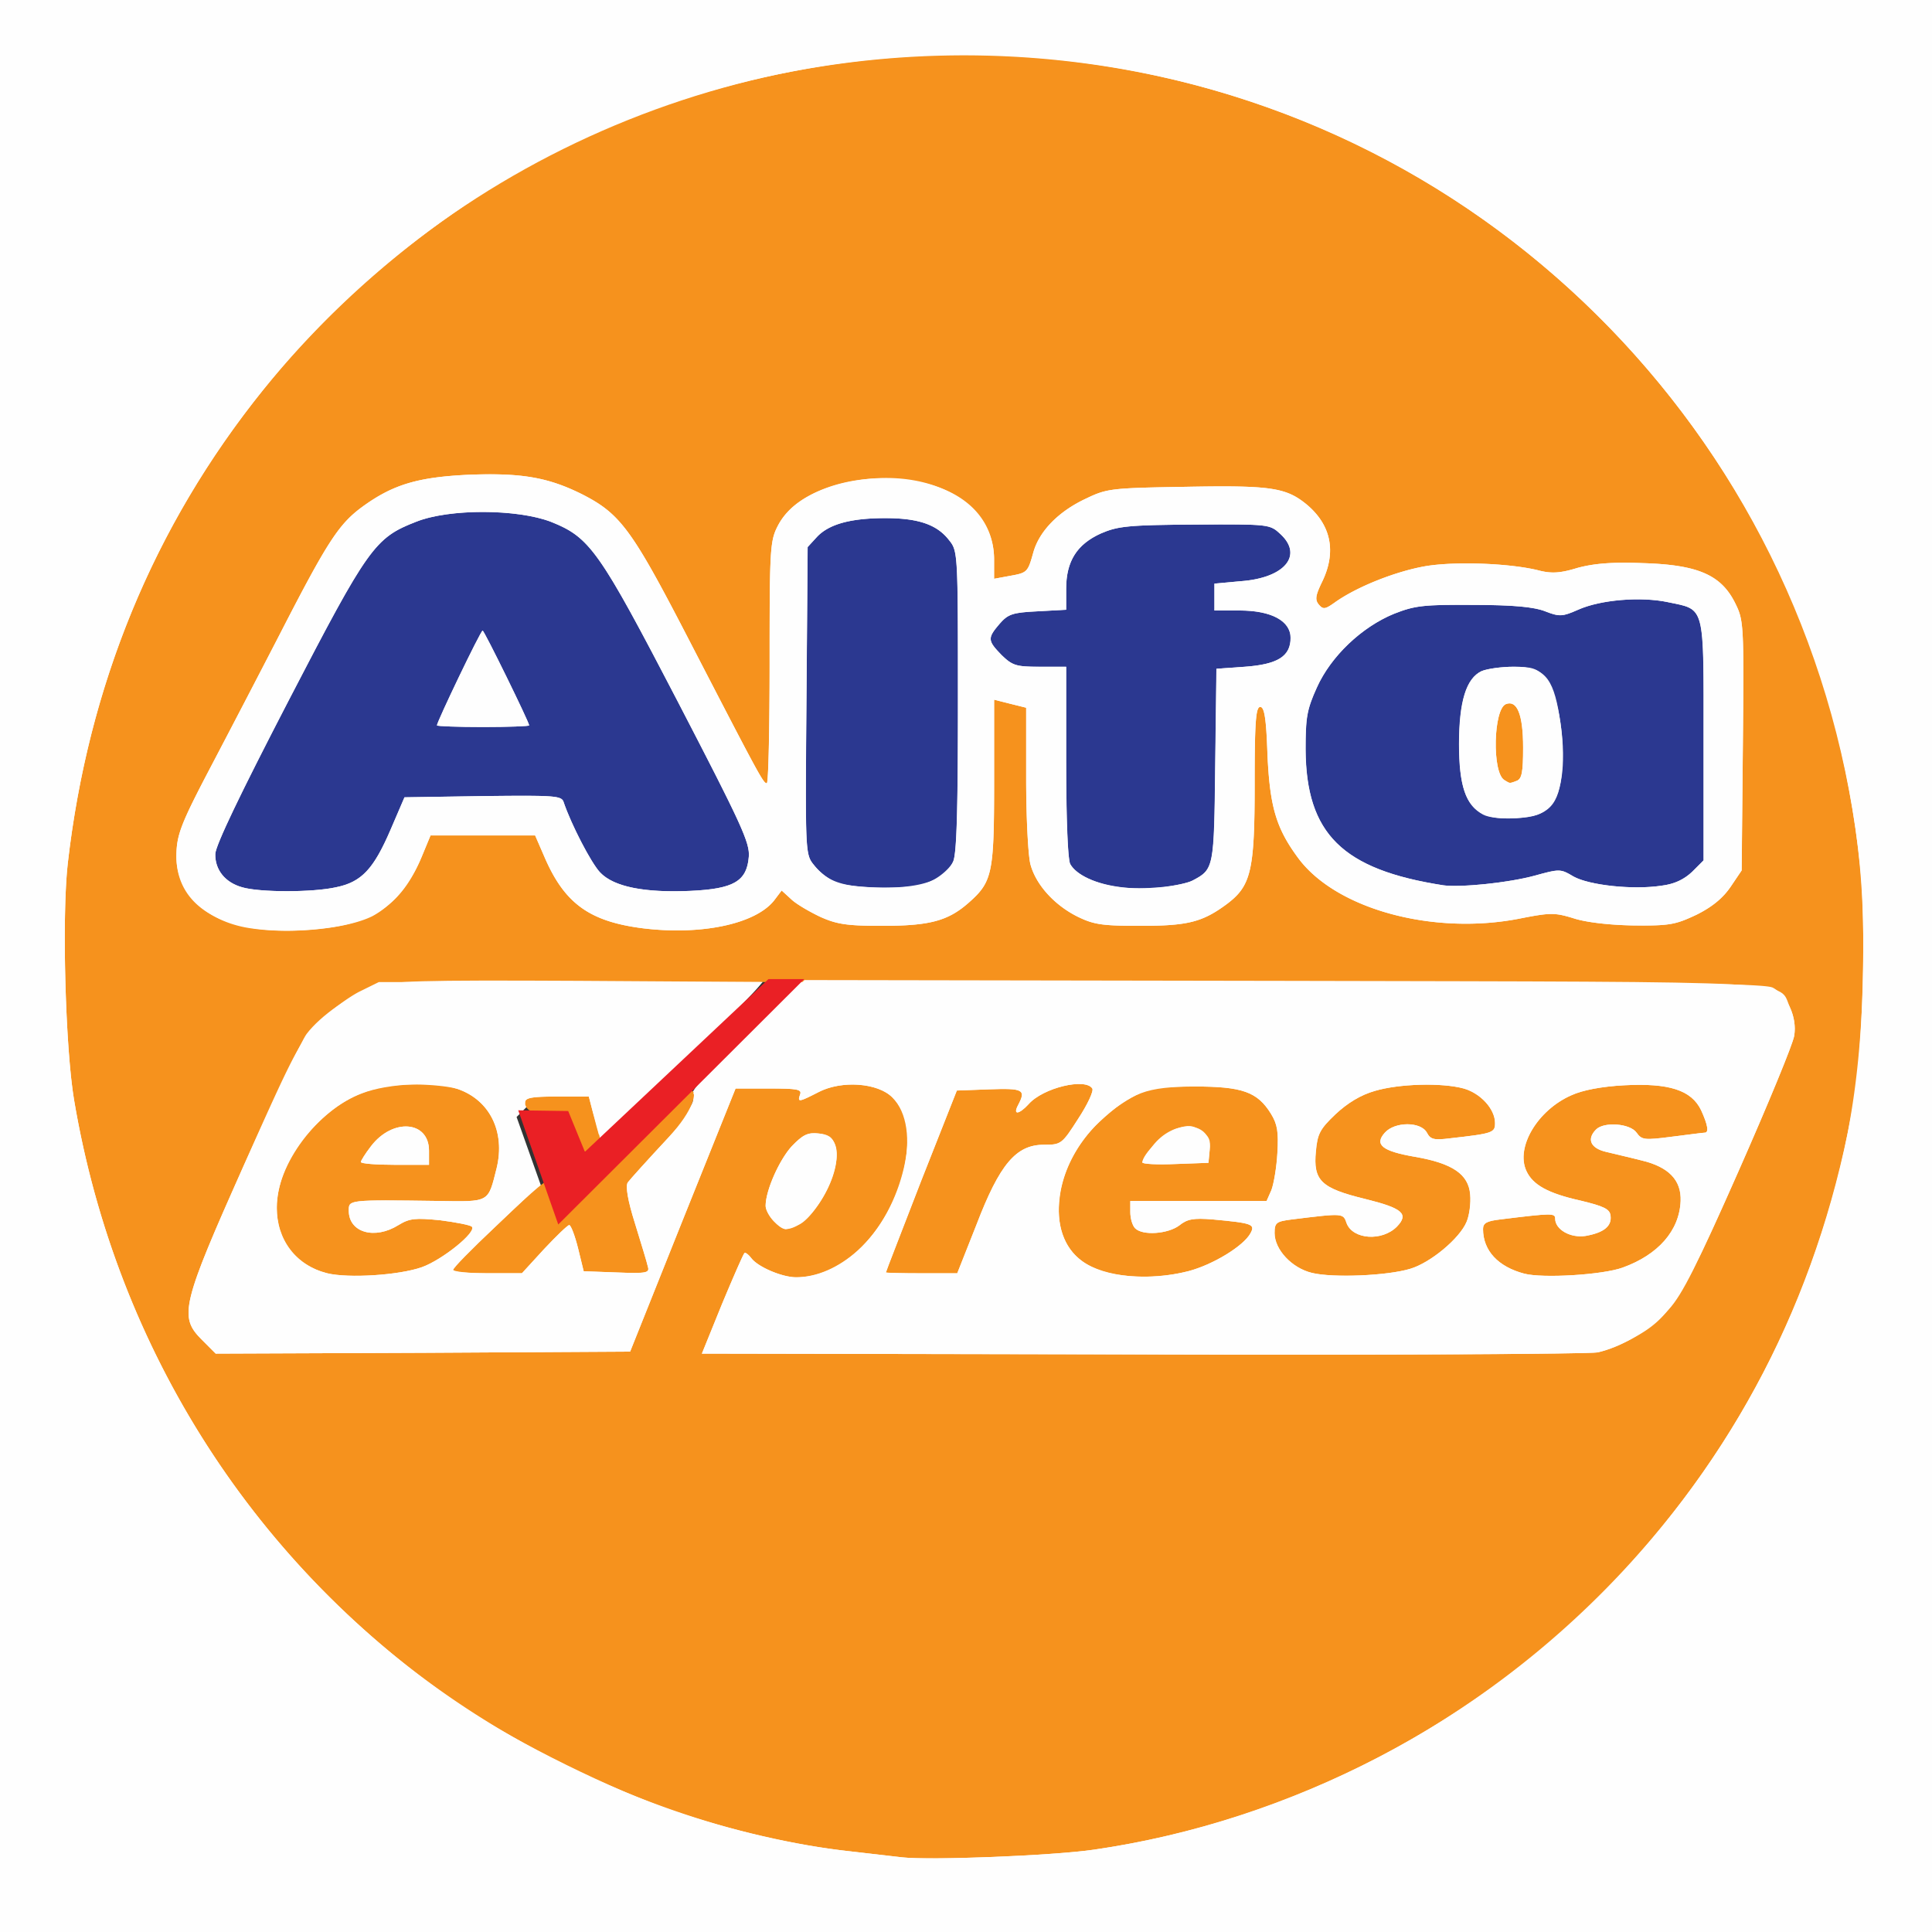 <?xml version="1.0" encoding="UTF-8"?><svg xmlns="http://www.w3.org/2000/svg" xmlns:xlink="http://www.w3.org/1999/xlink" width="150" height="150" viewBox="0 0 62 62">
    <rect x="0" y="0" width="62" height="62" fill="#333333" stroke="none"/>
    <g transform="translate(-3206 41)">
        <use fill="#F6921D" transform="translate(3214.75 -6.333)" xlink:href="#alfa-express-0_fill"/>
        <use fill="#F6921D" transform="translate(3214.75 -6.333)" xlink:href="#alfa-express-1_fill"/>
    </g>
    <use fill="#F6921D" transform="translate(40.8 34.679)" xlink:href="#alfa-express-2_fill"/>
    <use fill="#F6921D" transform="translate(47.54 34.687)" xlink:href="#alfa-express-3_fill"/>
    <use fill="#F6921D" transform="translate(28.37 34.672)" xlink:href="#alfa-express-4_fill"/>
    <use fill="#F6921D" transform="translate(47.87 22.457)" xlink:href="#alfa-express-5_fill"/>
    <use fill="#FEFEFE" xlink:href="#alfa-express-6_fill"/>
    <use fill="#FEFEFE" transform="translate(5.92 31.322)" xlink:href="#alfa-express-7_fill"/>
    <use fill="#FEFEFE" transform="translate(11.5 35.991)" xlink:href="#alfa-express-8_fill"/>
    <use fill="#FEFEFE" transform="translate(36.57 35.991)" xlink:href="#alfa-express-9_fill"/>
    <use fill="#FEFEFE" transform="translate(24.45 36.22)" xlink:href="#alfa-express-10_fill"/>
    <use fill="#FEFEFE" transform="translate(5.53 15.093)" xlink:href="#alfa-express-11_fill"/>
    <use fill="#FEFEFE" transform="translate(13.95 20.173)" xlink:href="#alfa-express-12_fill"/>
    <use fill="#FEFEFE" transform="translate(46.71 21.268)" xlink:href="#alfa-express-13_fill"/>
    <use fill="#2B3890" transform="translate(6.91 16.43)" xlink:href="#alfa-express-14_fill"/>
    <use fill="#2B3890" transform="translate(31.79 16.83)" xlink:href="#alfa-express-15_fill"/>
    <use fill="#2B3890" transform="translate(25.86 16.628)" xlink:href="#alfa-express-16_fill"/>
    <use fill="#2B3890" transform="translate(41.9 19.233)" xlink:href="#alfa-express-17_fill"/>
    <use fill="#F6921D" transform="translate(2.08 1.776)" xlink:href="#alfa-express-18_fill"/>
    <use fill="#F6921D" transform="translate(8.88 34.795)" xlink:href="#alfa-express-19_fill"/>
    <use fill="#F6921D" transform="translate(33.98 34.867)" xlink:href="#alfa-express-20_fill"/>
    <use fill="#F6921D" transform="translate(40.9 34.808)" xlink:href="#alfa-express-21_fill"/>
    <use fill="#F6921D" transform="translate(47.59 34.814)" xlink:href="#alfa-express-22_fill"/>
    <use fill="#F6921D" transform="translate(14.54 35.007)" xlink:href="#alfa-express-23_fill"/>
    <use fill="#F6921D" transform="translate(28.43 34.786)" xlink:href="#alfa-express-24_fill"/>
    <use fill="#F6921D" transform="translate(16.85 35.19)" xlink:href="#alfa-express-25_fill"/>
    <use fill="#F6921D" transform="translate(48 22.571)" xlink:href="#alfa-express-26_fill"/>
    <use fill="#FEFEFE" xlink:href="#alfa-express-27_fill"/>
    <use fill="#FEFEFE" transform="translate(6.05 31.451)" xlink:href="#alfa-express-28_fill"/>
    <use fill="#FEFEFE" transform="translate(11.58 36.15)" xlink:href="#alfa-express-29_fill"/>
    <use fill="#FEFEFE" transform="translate(36.66 36.135)" xlink:href="#alfa-express-30_fill"/>
    <use fill="#FEFEFE" transform="translate(24.57 36.366)" xlink:href="#alfa-express-31_fill"/>
    <use fill="#FEFEFE" transform="translate(5.66 15.221)" xlink:href="#alfa-express-32_fill"/>
    <use fill="#FEFEFE" transform="translate(14.02 20.237)" xlink:href="#alfa-express-33_fill"/>
    <use fill="#FEFEFE" transform="translate(46.82 21.397)" xlink:href="#alfa-express-34_fill"/>
    <use fill="#EA2025" transform="translate(16.63 31.42)" xlink:href="#alfa-express-35_fill"/>
    <defs>
        <path id="alfa-express-0_fill" d="M1.75 6.323C.72 6.053.012 5.163 0 4.106 0 2.688 1.376.845 2.868.291 3.705-.032 5.197-.096 5.93.149 7.023.523 7.602 1.63 7.32 2.817c-.284 1.199-.31 1.212-2.02 1.186-2.637-.039-2.727-.026-2.727.232 0 .567.771.722 1.466.283.36-.219.54-.232 1.338-.154 1.299.142 1.402.296.643.992-.335.31-.888.658-1.222.774-.746.257-2.367.36-3.049.193zm3.138-4.125c0-.786-1.12-.786-1.685.013l-.257.374h1.942v-.387z"/>
        <path id="alfa-express-1_fill" d="M26.832 6.31c-2.135-.503-2.328-3.197-.36-5.04C27.552.265 28.016.084 29.585.071c1.53 0 2.02.18 2.547.98.257.374.296.567.257 1.276-.026.464-.129 1.018-.244 1.225l-.18.386-2.161.04-2.161.025.038.36c.039.31.103.349.54.387.348.026.605-.038.85-.219.308-.219.462-.245 1.337-.154 1.132.103 1.325.219 1.03.631-.747 1.083-2.933 1.689-4.606 1.302zm3.139-4.112c0-.786-1.12-.786-1.685.013l-.258.374h1.943v-.387z"/>
        <path id="alfa-express-2_fill" d="M1.302 6.298c-.72-.168-1.35-.876-1.3-1.444.04-.464.284-.554 1.532-.631.681-.039.81 0 .939.219.193.348.347.451.72.451.386 0 .9-.322.9-.567 0-.103-.398-.245-1.054-.387-.81-.18-1.132-.31-1.428-.606-.347-.348-.373-.438-.322-1.044.065-.593.142-.734.708-1.276.45-.425.849-.67 1.325-.812.784-.232 2.148-.27 2.855-.077C6.73.278 7.31.91 7.31 1.36c0 .387-.283.503-1.389.606-.708.052-.836.039-.965-.18-.18-.297-1.016-.336-1.247-.052-.245.296-.065.412.861.58.94.155 1.235.284 1.685.683.335.31.386 1.07.09 1.624-.283.555-1.273 1.367-1.89 1.547-.72.22-2.47.297-3.152.129z"/>
        <path id="alfa-express-3_fill" d="M1.404 6.316c-.9-.232-1.376-.71-1.402-1.38-.013-.438.026-.49.373-.58.219-.05.746-.115 1.183-.154.772-.065.81-.052.965.27.103.22.296.362.502.387.489.052 1.016-.18 1.016-.477 0-.193-.154-.27-.836-.4C1.237 3.61.671 2.41 1.829 1.123 2.497.373 3.218.09 4.633.011c1.453-.077 2.2.194 2.534.916.386.8.36.825-1.03.992-.938.13-1.015.116-1.196-.141-.283-.361-1.222-.31-1.222.077 0 .18.13.27.515.36 1.248.259 1.608.4 1.942.749.875.915.026 2.552-1.633 3.145-.643.232-2.56.36-3.139.206z"/>
        <path id="alfa-express-4_fill" d="M.001 6.214C-.063 6.098 2.047.568 2.278.284c.09-.115.438-.154 1.17-.128.991.039 1.043.052 1.03.335-.013.284-.013.284.257.039.553-.516 1.698-.71 2.007-.335.141.167.064.348-.438 1.095-.591.89-.604.903-1.17.903-.862 0-1.274.49-2.058 2.449l-.643 1.61-1.184.04C.606 6.304.04 6.279.001 6.214z"/>
        <path id="alfa-express-5_fill" d="M.317 2.64c-.141-.103-.244-.413-.296-.864C-.107.448.37-.428.896.216c.36.439.36 2.256 0 2.462-.309.168-.309.168-.579-.038z"/>
        <path id="alfa-express-6_fill" d="M0 31V0h62v62H0V31zm35.103 28.229c6.29-.916 12.477-4.125 16.735-8.662 3.988-4.267 6.522-9.397 7.538-15.313.27-1.612.386-5.607.193-7.425C58.039 12.941 45.805 1.908 30.87 1.908c-12.477 0-23.398 7.927-27.282 19.786-1.055 3.196-1.467 6.212-1.364 9.886.129 4.421.952 7.876 2.856 11.794 2.778 5.762 7.306 10.312 13.107 13.148 3.049 1.495 6.098 2.423 9.082 2.758.669.078 1.428.168 1.672.194.887.103 4.85-.052 6.161-.245z"/>
        <path id="alfa-express-7_fill" d="M30.802 12.284c-7.706-.026-14.086-.065-14.176-.103-.115-.039.039-.541.49-1.637.36-.877.707-1.637.77-1.702.065-.077.22-.025.4.142.849.8 2.174.71 3.228-.232 1.402-1.224 2.033-3.905 1.132-4.795-.399-.412-1.608-.451-2.315-.103-.502.27-.875.27-.72 0 .051-.064-.322-.116-.875-.116h-.952l-1.646 4.099c-.914 2.243-1.711 4.163-1.776 4.254-.09.116-1.595.154-6.74.154H.998l-.515-.515c-.501-.503-.514-.542-.463-1.199.052-.503.515-1.663 1.788-4.537 1.62-3.66 1.762-3.906 2.444-4.589.386-.387 1.003-.85 1.35-1.031l.631-.31h6.136c4 0 6.148.04 6.161.13.026.18-5.145 5.142-5.26 5.04-.052-.052-.155-.336-.22-.632l-.141-.542-.849-.038c-.733-.026-.9 0-1.132.232l-.27.27.399 1.122.398 1.121-1.389 1.315-1.389 1.315 1.055.013h1.067l.746-.8c.425-.438.824-.747.9-.696.078.039.207.4.297.787l.154.709h1.878l-.193-.606c-.103-.348-.283-.954-.399-1.354l-.205-.734 1.234-1.328c.965-1.044 1.197-1.366 1.08-1.495-.102-.142.258-.567 1.725-2.037L19.894 0l15.422.026c14.639.038 15.436.051 15.77.27.477.336.798 1.045.695 1.625-.038.257-.836 2.204-1.775 4.318-1.44 3.26-1.8 3.97-2.303 4.524-.668.722-1.582 1.289-2.366 1.444-.283.051-6.818.09-14.536.077zM7.596 9.216c.656-.232 1.608-.954 1.441-1.095-.051-.052-.489-.13-.952-.168-.694-.064-.9-.039-1.222.168-.489.335-1.132.335-1.466 0-.27-.271-.347-.838-.129-.967.077-.052 1.094-.077 2.251-.077 1.904.012 2.11-.013 2.174-.207.399-1.392.335-2.217-.219-2.72-.681-.605-2.508-.734-3.781-.257-1.39.515-2.611 2.165-2.611 3.519 0 .618.347 1.43.72 1.675.733.477 2.611.542 3.794.13zm24.607.13c.798-.207 1.878-.877 1.878-1.148 0-.116-.282-.193-.926-.232-.784-.065-.99-.039-1.247.167-.412.323-1.184.323-1.48 0a.846.846 0 0 1-.18-.618l.039-.361 2.2-.039 2.2-.026.14-.502c.22-.683.194-1.624-.038-2.076-.334-.657-.849-.837-2.38-.837-1.517.012-2.006.18-2.971 1.057-1.39 1.263-1.685 3.609-.553 4.356.694.451 2.135.567 3.318.258zm7.152-.078c1.068-.361 1.801-1.238 1.801-2.153 0-.477-.051-.58-.411-.799-.22-.129-.798-.31-1.274-.387-.553-.09-.952-.245-1.093-.4-.219-.231-.206-.257.077-.566.386-.413 1.183-.452 1.44-.078.155.22.27.232 1.03.155.476-.052.9-.129.952-.18.038-.04.051-.22 0-.4-.13-.542-.63-.76-1.801-.825-1.39-.077-2.354.193-3.062.864-.45.412-.527.58-.579 1.134-.09.876.155 1.108 1.467 1.392.553.129 1.08.296 1.183.387.386.373-.308 1.095-1.042 1.095-.36 0-.874-.335-.874-.567 0-.129-.167-.155-.605-.116-1.325.116-1.453.155-1.453.477 0 .477.463.954 1.067 1.096.656.154 2.56.09 3.177-.13zm6.059.142c1.53-.297 2.418-1.083 2.47-2.179.025-.67-.27-.98-1.132-1.186-1.377-.322-1.672-.438-1.711-.67-.129-.644 1.029-.992 1.57-.49.244.232.372.245 1.144.142.489-.052.913-.142.952-.168.154-.154-.322-.812-.733-1.03-.373-.194-.67-.233-1.672-.181-.747.038-1.441.142-1.763.283-1.029.413-1.685 1.573-1.35 2.32.18.4.656.645 1.633.838.862.18 1.094.31 1.094.645s-.438.657-.99.735c-.438.051-.554.013-.824-.31-.309-.374-.335-.374-1.248-.296-.514.051-.965.129-1.003.167-.167.155.116.89.412 1.083.63.413 1.903.529 3.15.297zM25.322 7.876c.45-1.173.681-1.599 1.119-2.037.489-.477.63-.554 1.106-.554.527 0 .566-.026 1.042-.748.257-.412.476-.799.476-.838 0-.141-.849-.103-1.248.052-.193.064-.514.284-.707.464-.386.36-.695.31-.489-.09.064-.13.129-.271.129-.31 0-.038-.425-.077-.94-.077h-.938l-1.107 2.836-1.106 2.848 1.042-.038 1.042-.039.579-1.47z"/>
        <path id="alfa-express-8_fill" d="M.017 1.39C-.124 1.156.635.305 1.162.112c.437-.167.502-.155.823.077.27.207.348.361.348.76v.504l-1.12.038C.494 1.518.07 1.48.018 1.39z"/>
        <path id="alfa-express-9_fill" d="M.014 1.376C-.114 1.157.657.306 1.172.113c.437-.167.502-.155.823.077.386.284.515.851.27 1.148-.18.219-2.11.257-2.25.038z"/>
        <path id="alfa-express-10_fill" d="M.307 3.03c-.373-.362-.399-.58-.116-1.406C.474.786 1.233 0 1.761 0c.437 0 .797.387.797.838-.026.747-.81 2.114-1.364 2.372-.45.206-.54.18-.887-.18z"/>
        <path id="alfa-express-11_fill" d="M2.431 14.812C.965 14.567 0 13.6 0 12.389c0-.684.141-1.032 1.145-2.952.476-.902 1.466-2.81 2.2-4.228 1.53-2.978 1.89-3.532 2.7-4.125C7.063.337 7.86.092 9.506.014c1.686-.064 2.548.078 3.667.645 1.26.644 1.672 1.186 3.46 4.64.887 1.727 1.788 3.455 2.007 3.841l.398.71V6.046c0-3.7.013-3.816.296-4.318C20.08.414 22.24-.205 24.247.31c1.338.36 2.135 1.186 2.225 2.346.052.541.103.683.245.631.103-.038.283-.077.411-.077.142 0 .258-.18.36-.554.193-.71.914-1.444 1.827-1.882.682-.322.836-.335 3.229-.374 2.79-.052 3.228.026 3.949.657.823.722 1.003 1.573.553 2.475-.36.696-.245.941.244.58.733-.515 2.02-1.018 2.971-1.173 1.004-.154 2.753-.077 3.64.155.36.09.644.077 1.145-.077.4-.116 1.171-.194 1.917-.194 2.032 0 3.1.555 3.46 1.78.09.308.129 1.817.103 4.369l-.038 3.88-.386.567c-.27.36-.643.683-1.145.94-.695.349-.875.387-1.994.375-.772 0-1.505-.078-1.955-.22-.643-.193-.798-.193-1.608-.025-2.392.502-5.235-.04-6.727-1.302-1.068-.902-1.557-2.088-1.685-4.048-.09-1.443-.09-1.418-.116.967-.026 2.746-.129 3.184-.913 3.841-.772.658-1.223.787-2.83.787-1.3.012-1.557-.026-2.084-.284-.746-.374-1.454-1.147-1.634-1.792-.077-.27-.141-1.482-.141-2.694 0-1.895-.026-2.23-.206-2.294-.566-.22-.566-.206-.566 2.436 0 2.849-.052 3.08-.862 3.816-.733.67-1.3.824-2.868.824-1.145 0-1.454-.051-2.02-.296-.36-.168-.759-.425-.887-.554-.22-.245-.232-.245-.553.064-.81.774-2.38 1.096-4.22.864-1.685-.22-2.495-.786-3.228-2.282l-.335-.696H8.374l-.309.683c-.386.864-1.016 1.573-1.66 1.908-.81.412-2.688.593-3.974.374zm2.83-1.56c.785-.167 1.12-.515 1.62-1.74.207-.49.425-.967.49-1.057.192-.258 5.106-.168 5.248.103.051.103.283.606.501 1.096.528 1.186.785 1.444 1.647 1.624.99.206 2.855.103 3.293-.18.681-.452.553-.813-1.968-5.66-1.428-2.77-2.457-4.6-2.74-4.884-.746-.76-1.698-1.07-3.383-1.07-1.62 0-2.521.27-3.319.992-.591.542-5.132 9.204-5.145 9.835-.026.8.489 1.057 2.122 1.07.54.013 1.287-.052 1.634-.129zm27.656-.348l.334-.245.039-3.068c.013-1.997.077-3.132.167-3.248.09-.103.437-.167.939-.167.952 0 1.363-.232 1.363-.774 0-.502-.36-.683-1.479-.773l-.9-.065V3.533l.874-.09c.49-.039 1.017-.18 1.197-.284.386-.257.398-.721.038-1.056-.244-.22-.489-.245-2.675-.233-2.123.013-2.47.052-2.997.284-.72.31-.914.632-1.004 1.637l-.064.773-.952.078c-.785.051-.99.129-1.183.36-.309.375-.309.426 0 .8.206.258.398.322 1.196.374l.939.064.064 3.223c.039 1.778.09 3.235.103 3.248.013.013.206.129.438.245.887.464 2.92.438 3.563-.052zm-8.554.155c.244-.116.501-.361.579-.529.09-.206.141-1.907.141-5.117 0-4.653-.013-4.82-.27-5.143-.142-.193-.476-.412-.746-.49-.63-.193-2.406-.103-2.907.142-.695.348-.708.425-.708 5.607 0 5.272-.013 5.182.823 5.556.58.244 2.522.232 3.088-.026zm19.359-.18c.797-.233.823-.22 1.247.025.553.322 2.303.464 3.113.245.94-.258.94-.245.9-4.602l-.038-3.854-.386-.193c-.617-.31-2.675-.258-3.409.077-.54.245-.617.258-1.093.078-.36-.142-1.042-.207-2.315-.207-1.595-.012-1.878.026-2.534.284-1.042.425-1.917 1.25-2.354 2.243-.322.709-.36.967-.36 1.972.012 2.694 1.08 3.75 4.283 4.24.553.078 2.097-.077 2.946-.309z"/>
        <path id="alfa-express-12_fill" d="M.004 3.17C-.086 3.017 1.38 0 1.548 0c.167 0 1.633 3.016 1.53 3.17-.09.156-2.971.156-3.074 0z"/>
        <path id="alfa-express-13_fill" d="M.896 5.001C.227 4.641.047 4.202.01 2.81-.07.644.356 0 1.849 0c.642 0 .77.052 1.092.387.438.477.708 1.817.605 3.067-.051.71-.116.89-.45 1.225-.335.335-.515.4-1.145.438-.45.026-.875-.013-1.055-.116zm1.12-2.165c.05-.98-.04-1.418-.284-1.418-.308 0-.45 1.353-.205 1.998.218.58.45.31.488-.58z"/>
        <path id="alfa-express-14_fill" d="M.862 12.044c-.553-.155-.874-.567-.862-1.07.013-.284.798-1.92 2.354-4.924C4.914 1.113 5.12.83 6.444.314c1.068-.425 3.242-.412 4.323 0 1.26.503 1.543.902 4.09 5.8 2.02 3.893 2.303 4.5 2.264 4.95-.064.787-.476 1.031-1.878 1.096-1.466.064-2.457-.129-2.894-.593-.283-.296-.926-1.534-1.17-2.256-.065-.206-.27-.219-2.586-.193l-2.521.039-.438 1.018c-.553 1.289-.939 1.701-1.762 1.869-.746.167-2.444.167-3.01 0zm9.21-5.195c0-.103-1.44-3.042-1.492-3.042-.064 0-1.466 2.926-1.466 3.042 0 .026.669.052 1.479.052s1.48-.026 1.48-.052z"/>
        <path id="alfa-express-15_fill" d="M4.159 11.643c-.76-.09-1.415-.4-1.608-.747-.077-.155-.129-1.457-.129-3.287V4.567h-.849c-.759 0-.875-.039-1.222-.374-.45-.464-.463-.541-.064-1.005.27-.31.411-.361 1.222-.4l.913-.051v-.67c0-.89.347-1.431 1.12-1.78.54-.232.874-.27 3.01-.283C8.943-.01 8.956-.01 9.303.314c.733.682.129 1.404-1.274 1.507l-.849.078v.863h.81c1.017 0 1.634.335 1.634.877 0 .593-.411.85-1.466.928l-.913.064-.039 3.081c-.038 3.313-.038 3.351-.72 3.712-.373.194-1.595.31-2.328.22z"/>
        <path id="alfa-express-16_fill" d="M.944 11.678a2.115 2.115 0 0 1-.682-.541c-.283-.348-.283-.374-.244-5.285L.057.928.352.606C.738.193 1.433 0 2.552 0c1.055 0 1.66.206 2.045.709.283.348.283.425.283 5.169 0 3.454-.038 4.898-.154 5.143-.257.58-.965.838-2.251.838-.656-.013-1.3-.078-1.53-.18z"/>
        <path id="alfa-express-17_fill" d="M4.412 9.176C1.183 8.673.012 7.526 0 4.806c0-1.005.039-1.263.36-1.972C.81 1.828 1.8.887 2.843.462 3.499.204 3.782.166 5.377.18c1.273 0 1.955.064 2.315.206.463.18.553.167 1.055-.052.72-.322 2.007-.425 2.868-.245 1.222.258 1.158.026 1.158 4.422v3.866l-.36.361c-.257.245-.566.4-.99.452-.914.141-2.329-.013-2.83-.297-.412-.245-.438-.245-1.235-.026-.85.232-2.393.387-2.946.31zm3.422-2.527c.424-.412.54-1.56.308-2.913-.205-1.25-.501-1.572-1.466-1.572-.386 0-.849.064-1.03.141-.488.232-.72.967-.72 2.346 0 1.908.425 2.462 1.84 2.372.592-.039.81-.116 1.068-.374z"/>
        <path id="alfa-express-18_fill" d="M26.863 57.827c-.244-.026-1.003-.116-1.672-.193-5.17-.58-10.74-3.017-14.921-6.536-5.261-4.42-8.798-10.62-9.969-17.556-.283-1.662-.399-5.89-.206-7.605.978-8.623 5.351-15.97 12.426-20.907 7.448-5.194 17.404-6.47 26.138-3.338 9.364 3.338 16.503 11.562 18.484 21.28.489 2.437.63 4.229.553 6.948-.103 3.262-.553 5.724-1.582 8.65-3.537 10.066-12.541 17.478-23.09 19.012-1.311.193-5.273.348-6.16.245zm23.45-16.654c1.209-.657 1.556-1.199 3.408-5.388.94-2.127 1.737-4.06 1.776-4.318.102-.58-.22-1.302-.682-1.546-.283-.155-3.795-.181-22.536-.181H10.077l-.63.31c-.348.18-.926.605-1.287.966-.604.606-.797.967-2.38 4.524-2.032 4.563-2.122 4.937-1.388 5.672l.45.451 6.65-.026 6.65-.038 1.685-4.215 1.698-4.228h1.08c.901 0 1.055.026.991.193-.09.258-.038.245.592-.077.746-.387 1.904-.297 2.367.167.488.477.604 1.225.373 2.256-.476 2.037-1.93 3.519-3.46 3.519-.45 0-1.235-.335-1.441-.619-.09-.116-.193-.193-.219-.154-.038.038-.36.773-.72 1.637l-.643 1.585 14.11.026c7.757.026 14.343-.013 14.626-.065.27-.051.784-.257 1.132-.45zm-26.756-3.648c.374-.167.952-1.044 1.133-1.727.205-.747.025-1.147-.502-1.199-.348-.038-.502.04-.862.413-.399.438-.836 1.418-.836 1.908 0 .244.424.747.643.747.064 0 .257-.064.425-.142zM8.432 28c1.582-.206 2.418-.838 3.022-2.282l.283-.683h3.358l.296.683c.643 1.496 1.44 2.076 3.15 2.295 1.866.232 3.616-.13 4.22-.89l.244-.322.296.27c.155.155.58.4.926.568.54.245.862.296 1.994.296 1.53 0 2.123-.154 2.792-.747.758-.67.81-.941.81-3.88v-2.63l.514.13.515.128v2.282c0 1.25.064 2.488.141 2.758.18.645.76 1.29 1.505 1.663.528.258.798.296 2.02.296 1.505 0 1.98-.116 2.753-.683.797-.593.913-1.057.913-3.854 0-2.023.038-2.488.18-2.488.129 0 .193.349.231 1.521.078 1.702.283 2.385 1.004 3.352 1.235 1.637 4.373 2.475 7.152 1.907.926-.18 1.067-.18 1.659 0 .386.13 1.145.22 1.93.233 1.17.012 1.35-.026 2.032-.348.514-.258.849-.542 1.093-.903l.348-.515.038-4.01c.039-3.956.026-4.02-.257-4.588-.45-.89-1.196-1.212-2.959-1.263-.99-.039-1.569.013-2.096.155-.54.167-.824.18-1.197.09-.874-.232-2.624-.31-3.627-.155-.952.155-2.238.658-2.959 1.173-.308.22-.373.232-.514.065-.129-.155-.103-.297.116-.748.45-.941.283-1.792-.49-2.45-.668-.553-1.144-.63-3.87-.58-2.393.04-2.548.052-3.217.375-.887.412-1.505 1.044-1.698 1.727-.18.644-.192.657-.771.76l-.49.09v-.618c0-1.96-2.34-3.094-4.951-2.423-1.004.27-1.673.709-1.994 1.353-.245.477-.258.748-.258 4.383 0 2.126-.038 3.867-.09 3.867-.115 0-.218-.194-2.572-4.744-1.762-3.403-2.135-3.905-3.345-4.524-1.106-.555-1.968-.696-3.653-.632-1.62.077-2.418.31-3.395 1.018-.76.555-1.12 1.096-2.637 4.048a767.201 767.201 0 0 1-2.2 4.228c-1.016 1.933-1.145 2.268-1.145 2.977.013 1.78 1.878 2.656 4.85 2.269z"/>
        <path id="alfa-express-19_fill" d="M1.62 6.065C.618 5.807 0 4.995 0 3.938 0 2.572 1.312.82 2.74.291 3.576-.032 5.068-.096 5.8.149c1.03.348 1.544 1.366 1.26 2.54-.282 1.12-.205 1.082-1.89 1.056-2.881-.039-2.856-.039-2.856.31 0 .708.836.94 1.595.463.36-.219.54-.232 1.338-.154.502.064.965.154 1.016.206.168.168-.952 1.07-1.608 1.302-.733.258-2.354.36-3.035.193zm3.268-3.931c0-.967-1.17-1.057-1.865-.142-.18.232-.322.464-.322.503 0 .051.489.09 1.094.09h1.093v-.451z"/>
        <path id="alfa-express-20_fill" d="M1.597 5.98C.465 5.71-.101 4.899.015 3.675.13 2.334 1.082 1.018 2.445.296 2.923.052 3.193 0 4.35 0c1.53 0 2.02.168 2.457.877.205.335.244.58.205 1.25-.025.464-.115.992-.193 1.199l-.154.348H2.292v.36c0 .194.064.426.154.516.244.245 1.055.18 1.415-.09.257-.206.45-.245 1.08-.193 1.261.116 1.364.154 1.21.438-.22.412-1.21 1.018-2.007 1.224-.823.207-1.775.232-2.547.052zm3.241-3.943C4.928 1.096 3.681 1.018 3 1.92c-.18.232-.322.464-.322.515 0 .052.476.078 1.068.052L4.8 2.449l.038-.412z"/>
        <path id="alfa-express-21_fill" d="M1.196 6.04C.553 5.886 0 5.293 0 4.764c0-.335.051-.374.553-.438 1.672-.206 1.647-.206 1.762.129.206.515 1.132.58 1.608.103.399-.413.18-.593-1.016-.89-1.428-.348-1.672-.592-1.582-1.533.051-.555.129-.71.63-1.186.386-.361.81-.619 1.26-.748C4-.03 5.365-.069 6.072.124c.54.154 1.004.657 1.004 1.108 0 .31-.065.335-1.441.49-.514.065-.63.039-.746-.18-.193-.361-1.03-.361-1.35 0-.348.386-.078.593.964.773 1.196.206 1.724.554 1.775 1.212.026.27-.026.67-.116.876-.218.529-1.157 1.315-1.813 1.508-.72.22-2.47.297-3.152.13z"/>
        <path id="alfa-express-22_fill" d="M1.325 6.06C.489 5.84 0 5.325 0 4.629c0-.193.116-.258.553-.31 1.66-.206 1.762-.206 1.762-.025 0 .348.49.631.978.554.579-.103.849-.31.797-.657-.025-.207-.218-.297-.964-.477-1.042-.232-1.531-.503-1.737-.954C1.042 2 1.75.813 2.83.337c.36-.168.978-.284 1.699-.323 1.44-.077 2.16.155 2.47.8.218.476.257.721.115.721-.064 0-.527.065-1.054.13-.888.115-.965.102-1.132-.13-.206-.296-1.042-.36-1.3-.103-.308.31-.18.606.335.722.257.064.772.18 1.119.27.875.207 1.286.632 1.26 1.303-.038.953-.72 1.727-1.865 2.14-.643.231-2.56.347-3.151.193z"/>
        <path id="alfa-express-23_fill" d="M0 5.737c0-.064.592-.67 1.312-1.34.875-.825 1.706-1.617 1.77-1.514.064.09.26.491.324.762.077.258.135.371.2.371.05 0 .517-.673 1.726-1.86C6.657.856 7.556-.024 7.672.002c.141.038.072.593-.752 1.483-.656.709-1.247 1.366-1.312 1.456-.077.116 0 .58.232 1.315.193.632.386 1.25.411 1.38.065.206-.025.231-.99.193L4.193 5.79l-.18-.735c-.103-.412-.231-.747-.283-.747-.051 0-.411.348-.81.773l-.708.773H1.106C.502 5.853 0 5.802 0 5.737z"/>
        <path id="alfa-express-24_fill" d="M0 6.049c0-.026.515-1.341 1.132-2.94L2.277.21 3.319.171c1.093-.039 1.183.013.926.502-.18.336.026.31.334-.025.463-.529 1.827-.851 2.045-.503.052.077-.154.516-.45.967-.527.825-.553.838-1.106.838-.887 0-1.415.618-2.16 2.565l-.618 1.56H1.145C.515 6.074 0 6.06 0 6.048z"/>
        <path id="alfa-express-25_fill" d="M1.762 1.714a11.535 11.535 0 0 1-.231-.709L1.349.514l-.73.035C.103.55 0 .335 0 .193 0 .04.206 0 1.029 0h1.016l.129.49c.077.258.241.822.241.938 0 .245-.563.441-.653.286z"/>
        <path id="alfa-express-26_fill" d="M.275 2.46C-.125 2.217-.073.18.326.025c.36-.141.553.336.553 1.393 0 .786-.038 1.005-.206 1.07-.244.09-.205.09-.398-.026z"/>
        <path id="alfa-express-27_fill" d="M0 31V0h62v62H0V31zm35.103 28.358c6.329-.916 12.452-4.1 16.8-8.727 4.038-4.305 6.572-9.422 7.602-15.377.27-1.612.386-5.607.192-7.425C58.308 14.372 48.005 3.74 34.64 1.998 24.723.696 14.677 4.73 8.451 12.503c-3.537 4.408-5.621 9.487-6.277 15.21-.193 1.714-.077 5.942.206 7.605 1.363 8.043 5.84 14.99 12.528 19.49 1.685 1.12 4.76 2.642 6.728 3.312 1.775.606 3.936 1.109 5.634 1.29.669.077 1.428.167 1.672.193.887.103 4.85-.052 6.161-.245z"/>
        <path id="alfa-express-28_fill" d="M30.585 12.013l-14.111-.025.643-1.586c.36-.864.682-1.598.72-1.637.026-.039.129.039.219.155.206.283.99.618 1.44.618.657 0 1.364-.309 1.969-.85 1.505-1.354 2.096-3.945 1.119-4.924-.463-.464-1.62-.554-2.367-.168-.63.322-.682.335-.592.078.065-.168-.09-.194-.99-.194h-1.08l-1.698 4.228-1.686 4.215-6.65.039-6.65.026-.45-.452c-.733-.734-.643-1.121 1.363-5.607.94-2.088 1.84-3.983 2.007-4.202.45-.593 1.44-1.276 2.187-1.52C6.544.025 7.367 0 12.525.025l5.904.038-2.611 2.514c-1.44 1.38-2.637 2.449-2.65 2.385-.026-.078-.103-.374-.18-.67l-.141-.555H11.83c-.823 0-1.029.039-1.029.193 0 .104-.09.194-.193.194-.27 0-.244.18.193 1.418l.386 1.095-1.35 1.29c-.747.708-1.364 1.327-1.351 1.391 0 .052.502.09 1.106.09h1.106l.708-.773c.399-.425.759-.773.81-.773.052 0 .18.335.283.747l.18.735 1.068.039c.965.038 1.055.013.99-.194-.025-.128-.218-.747-.411-1.379-.232-.734-.309-1.199-.232-1.315.065-.09.656-.747 1.325-1.456.72-.786 1.12-1.302.99-1.302-.115 0-.205-.052-.205-.103 0-.052.797-.902 1.775-1.87L19.767 0 35.19.026C52.208.064 50.986 0 51.397.889c.129.284.18.606.129.903-.039.257-.836 2.191-1.775 4.318-1.338 3.029-1.814 3.983-2.238 4.447-.605.67-1.544 1.237-2.303 1.392-.283.051-6.869.09-14.625.064zM7.483 9.216c.656-.232 1.775-1.134 1.607-1.302-.051-.051-.514-.141-1.016-.206-.797-.077-.977-.064-1.337.155-.76.477-1.595.245-1.595-.464 0-.348-.026-.348 2.855-.31 1.685.026 1.608.065 1.891-1.057.283-1.173-.232-2.19-1.26-2.539-.245-.077-.862-.142-1.377-.142-1.338 0-2.238.361-3.151 1.276-1.827 1.83-1.647 4.28.347 4.783.682.167 2.302.064 3.036-.194zm24.594.13c.797-.207 1.788-.813 2.006-1.225.155-.284.052-.323-1.209-.439-.63-.051-.823-.013-1.08.194-.36.27-1.17.335-1.415.09-.09-.09-.155-.322-.155-.516v-.36h4.374l.154-.349c.078-.206.167-.734.193-1.198.039-.67 0-.916-.206-1.25-.437-.71-.926-.877-2.456-.877-1.544.013-2.02.18-3.049 1.134-1.48 1.366-1.762 3.61-.553 4.473.72.515 2.148.644 3.396.322zm7.126-.078c.656-.194 1.595-.98 1.814-1.508.09-.207.141-.606.115-.877-.051-.657-.578-1.005-1.775-1.211-1.042-.18-1.312-.387-.964-.774.321-.36 1.157-.36 1.35 0 .116.22.232.245.746.18 1.377-.154 1.44-.18 1.44-.49 0-.45-.462-.953-1.002-1.108-.708-.193-2.071-.154-2.856.078-.45.128-.875.386-1.26.747-.502.477-.58.632-.63 1.186-.09.941.154 1.186 1.581 1.534 1.197.296 1.415.477 1.016.89-.475.476-1.402.412-1.607-.104-.116-.335-.09-.335-1.763-.129-.501.065-.553.103-.553.439 0 .528.553 1.121 1.197 1.276.681.167 2.43.09 3.15-.13zm6.817-.039c1.145-.412 1.827-1.186 1.865-2.14.026-.67-.385-1.095-1.26-1.301-.347-.09-.862-.207-1.12-.271-.514-.116-.642-.413-.334-.722.258-.258 1.094-.193 1.3.103.167.232.244.245 1.132.129.527-.064.99-.129 1.054-.129.142 0 .103-.245-.115-.722-.31-.644-1.03-.876-2.47-.799-.72.039-1.338.155-1.698.322-1.08.477-1.788 1.663-1.44 2.424.205.45.694.721 1.736.954.746.18.939.27.965.476.05.348-.22.555-.798.658-.489.077-.978-.206-.978-.554 0-.18-.102-.18-1.762.025-.437.052-.553.116-.553.31 0 .696.489 1.211 1.325 1.43.592.155 2.508.04 3.151-.193zM25.285 7.85c.746-1.945 1.273-2.564 2.161-2.564.553 0 .579-.013 1.106-.838.296-.451.502-.89.45-.967-.218-.348-1.582-.026-2.045.503-.308.335-.514.36-.334.026.257-.49.167-.542-.926-.503l-1.042.039-1.145 2.9c-.617 1.598-1.132 2.913-1.132 2.939 0 .013.515.026 1.145.026h1.145l.617-1.56z"/>
        <path id="alfa-express-29_fill" d="M0 1.14C0 1.102.141.87.322.638c.694-.916 1.865-.825 1.865.141v.451H1.093C.49 1.23 0 1.192 0 1.14z"/>
        <path id="alfa-express-30_fill" d="M0 1.168C0 .911.695.215 1.093.086c.386-.13.515-.116.785.064.257.168.322.297.283.619l-.039.412-1.054.039C.476 1.246 0 1.22 0 1.168z"/>
        <path id="alfa-express-31_fill" d="M.257 2.819C.116 2.677 0 2.458 0 2.329 0 1.84.437.86.836.421c.36-.373.515-.45.862-.412.309.026.45.116.527.36.309.864-.784 2.708-1.582 2.708-.077 0-.244-.116-.386-.258z"/>
        <path id="alfa-express-32_fill" d="M2.29 14.554C.926 14.322.013 13.407 0 12.286c0-.71.129-1.045 1.145-2.978a770.42 770.42 0 0 0 2.2-4.228C4.861 2.128 5.221 1.587 5.98 1.033 6.96.323 7.756.092 9.377.014c1.685-.064 2.547.078 3.653.632 1.21.619 1.582 1.121 3.345 4.524 2.354 4.55 2.456 4.744 2.572 4.744.052 0 .09-1.74.09-3.867 0-3.635.013-3.906.258-4.383.643-1.25 2.842-1.869 4.823-1.353 1.338.348 2.123 1.237 2.123 2.423v.619l.489-.09c.578-.103.591-.116.771-.76.193-.684.81-1.316 1.698-1.728.67-.322.823-.335 3.216-.374 2.727-.051 3.203.026 3.872.58.772.658.939 1.508.489 2.45-.22.45-.245.592-.116.747.141.167.206.154.514-.065.72-.515 2.007-1.018 2.959-1.173 1.003-.154 2.752-.077 3.627.155.373.09.656.077 1.196-.09.528-.142 1.107-.194 2.097-.155 1.762.052 2.508.374 2.959 1.263.283.568.295.632.257 4.59l-.039 4.008-.347.515c-.244.361-.579.645-1.093.903-.682.322-.862.36-2.033.348-.784-.013-1.543-.103-1.93-.232-.59-.18-.732-.18-1.658 0-2.779.567-5.917-.27-7.152-1.908-.72-.967-.927-1.65-1.004-3.351-.038-1.173-.103-1.521-.231-1.521-.142 0-.18.464-.18 2.487 0 2.797-.116 3.262-.914 3.854-.771.568-1.247.684-2.752.684-1.222 0-1.492-.039-2.02-.297-.746-.374-1.325-1.018-1.505-1.663-.077-.27-.141-1.508-.141-2.758V7.49l-.515-.128-.514-.13v2.63c0 2.94-.052 3.21-.81 3.88-.67.593-1.261.748-2.792.748-1.132 0-1.453-.052-1.994-.297-.347-.167-.772-.412-.926-.567l-.296-.27-.244.322c-.605.76-2.354 1.121-4.22.889-1.71-.22-2.508-.8-3.15-2.294l-.297-.684H8.155l-.283.684c-.36.876-.952 1.572-1.582 1.907-.823.413-2.688.593-4 .374zm2.83-1.302c.823-.167 1.209-.58 1.762-1.869l.437-1.018 2.521-.039c2.316-.026 2.521-.013 2.586.194.244.721.887 1.959 1.17 2.255.438.464 1.428.658 2.895.593 1.401-.064 1.813-.31 1.878-1.095.038-.451-.245-1.057-2.264-4.95-2.547-4.898-2.83-5.298-4.09-5.8-1.081-.413-3.255-.426-4.323 0-1.325.515-1.53.799-4.09 5.735-1.557 3.004-2.341 4.64-2.354 4.924-.013.503.308.916.862 1.07.566.168 2.263.168 3.01 0zm27.5-.219c.683-.36.683-.4.721-3.712l.039-3.08.913-.065c1.055-.078 1.466-.335 1.466-.928 0-.542-.617-.877-1.633-.877h-.81v-.863l.848-.078c1.402-.103 2.007-.825 1.274-1.508-.348-.322-.36-.322-2.753-.31-2.135.014-2.47.052-3.01.284-.772.348-1.119.89-1.119 1.78v.67l-.913.05c-.81.04-.952.091-1.222.4-.399.465-.386.542.064 1.006.347.335.463.374 1.222.374h.849v3.042c0 1.83.052 3.132.129 3.287.308.567 1.62.902 2.971.747.386-.051.823-.142.965-.219zm-8.334-.013c.27-.142.553-.4.643-.593.115-.245.154-1.688.154-5.143 0-4.743 0-4.82-.283-5.169-.386-.502-.99-.709-2.045-.709-1.12 0-1.814.194-2.2.606l-.296.323-.038 4.923c-.039 4.911-.039 4.937.244 5.285.425.542.94.71 2.213.722.861 0 1.247-.051 1.607-.245zm19.307-.142c.797-.219.823-.219 1.235.026.502.284 1.916.438 2.83.297.424-.052.733-.207.99-.452l.36-.36V8.522c0-4.396.065-4.164-1.157-4.422-.862-.18-2.148-.077-2.869.245-.502.22-.591.232-1.055.052-.36-.142-1.041-.206-2.315-.206-1.595-.013-1.878.025-2.534.283-1.042.426-2.032 1.367-2.483 2.372-.321.709-.36.967-.36 1.972.013 2.72 1.184 3.867 4.412 4.37.553.077 2.097-.078 2.946-.31z"/>
        <path id="alfa-express-33_fill" d="M0 3.042C0 2.926 1.402 0 1.466 0 1.518 0 2.96 2.939 2.96 3.042c0 .026-.67.052-1.48.052-.81 0-1.48-.026-1.48-.052z"/>
        <path id="alfa-express-34_fill" d="M.772 4.743C.219 4.447 0 3.815 0 2.488 0 1.108.232.374.72.142.9.064 1.363 0 1.75 0c.591 0 .758.052 1.016.335.373.413.643 1.818.54 2.99-.09 1.122-.412 1.47-1.467 1.534-.45.026-.874-.012-1.067-.116zm1.08-1.082c.167-.065.206-.284.206-1.07 0-1.057-.193-1.534-.553-1.392-.399.154-.45 2.191-.051 2.436.192.116.154.116.398.026z"/>
        <path id="alfa-express-35_fill" d="M1.605 4.234L0 4.211l1.285 3.664L9.18 0H8.03L2.14 5.543l-.536-1.309z"/>
    </defs>
</svg>
